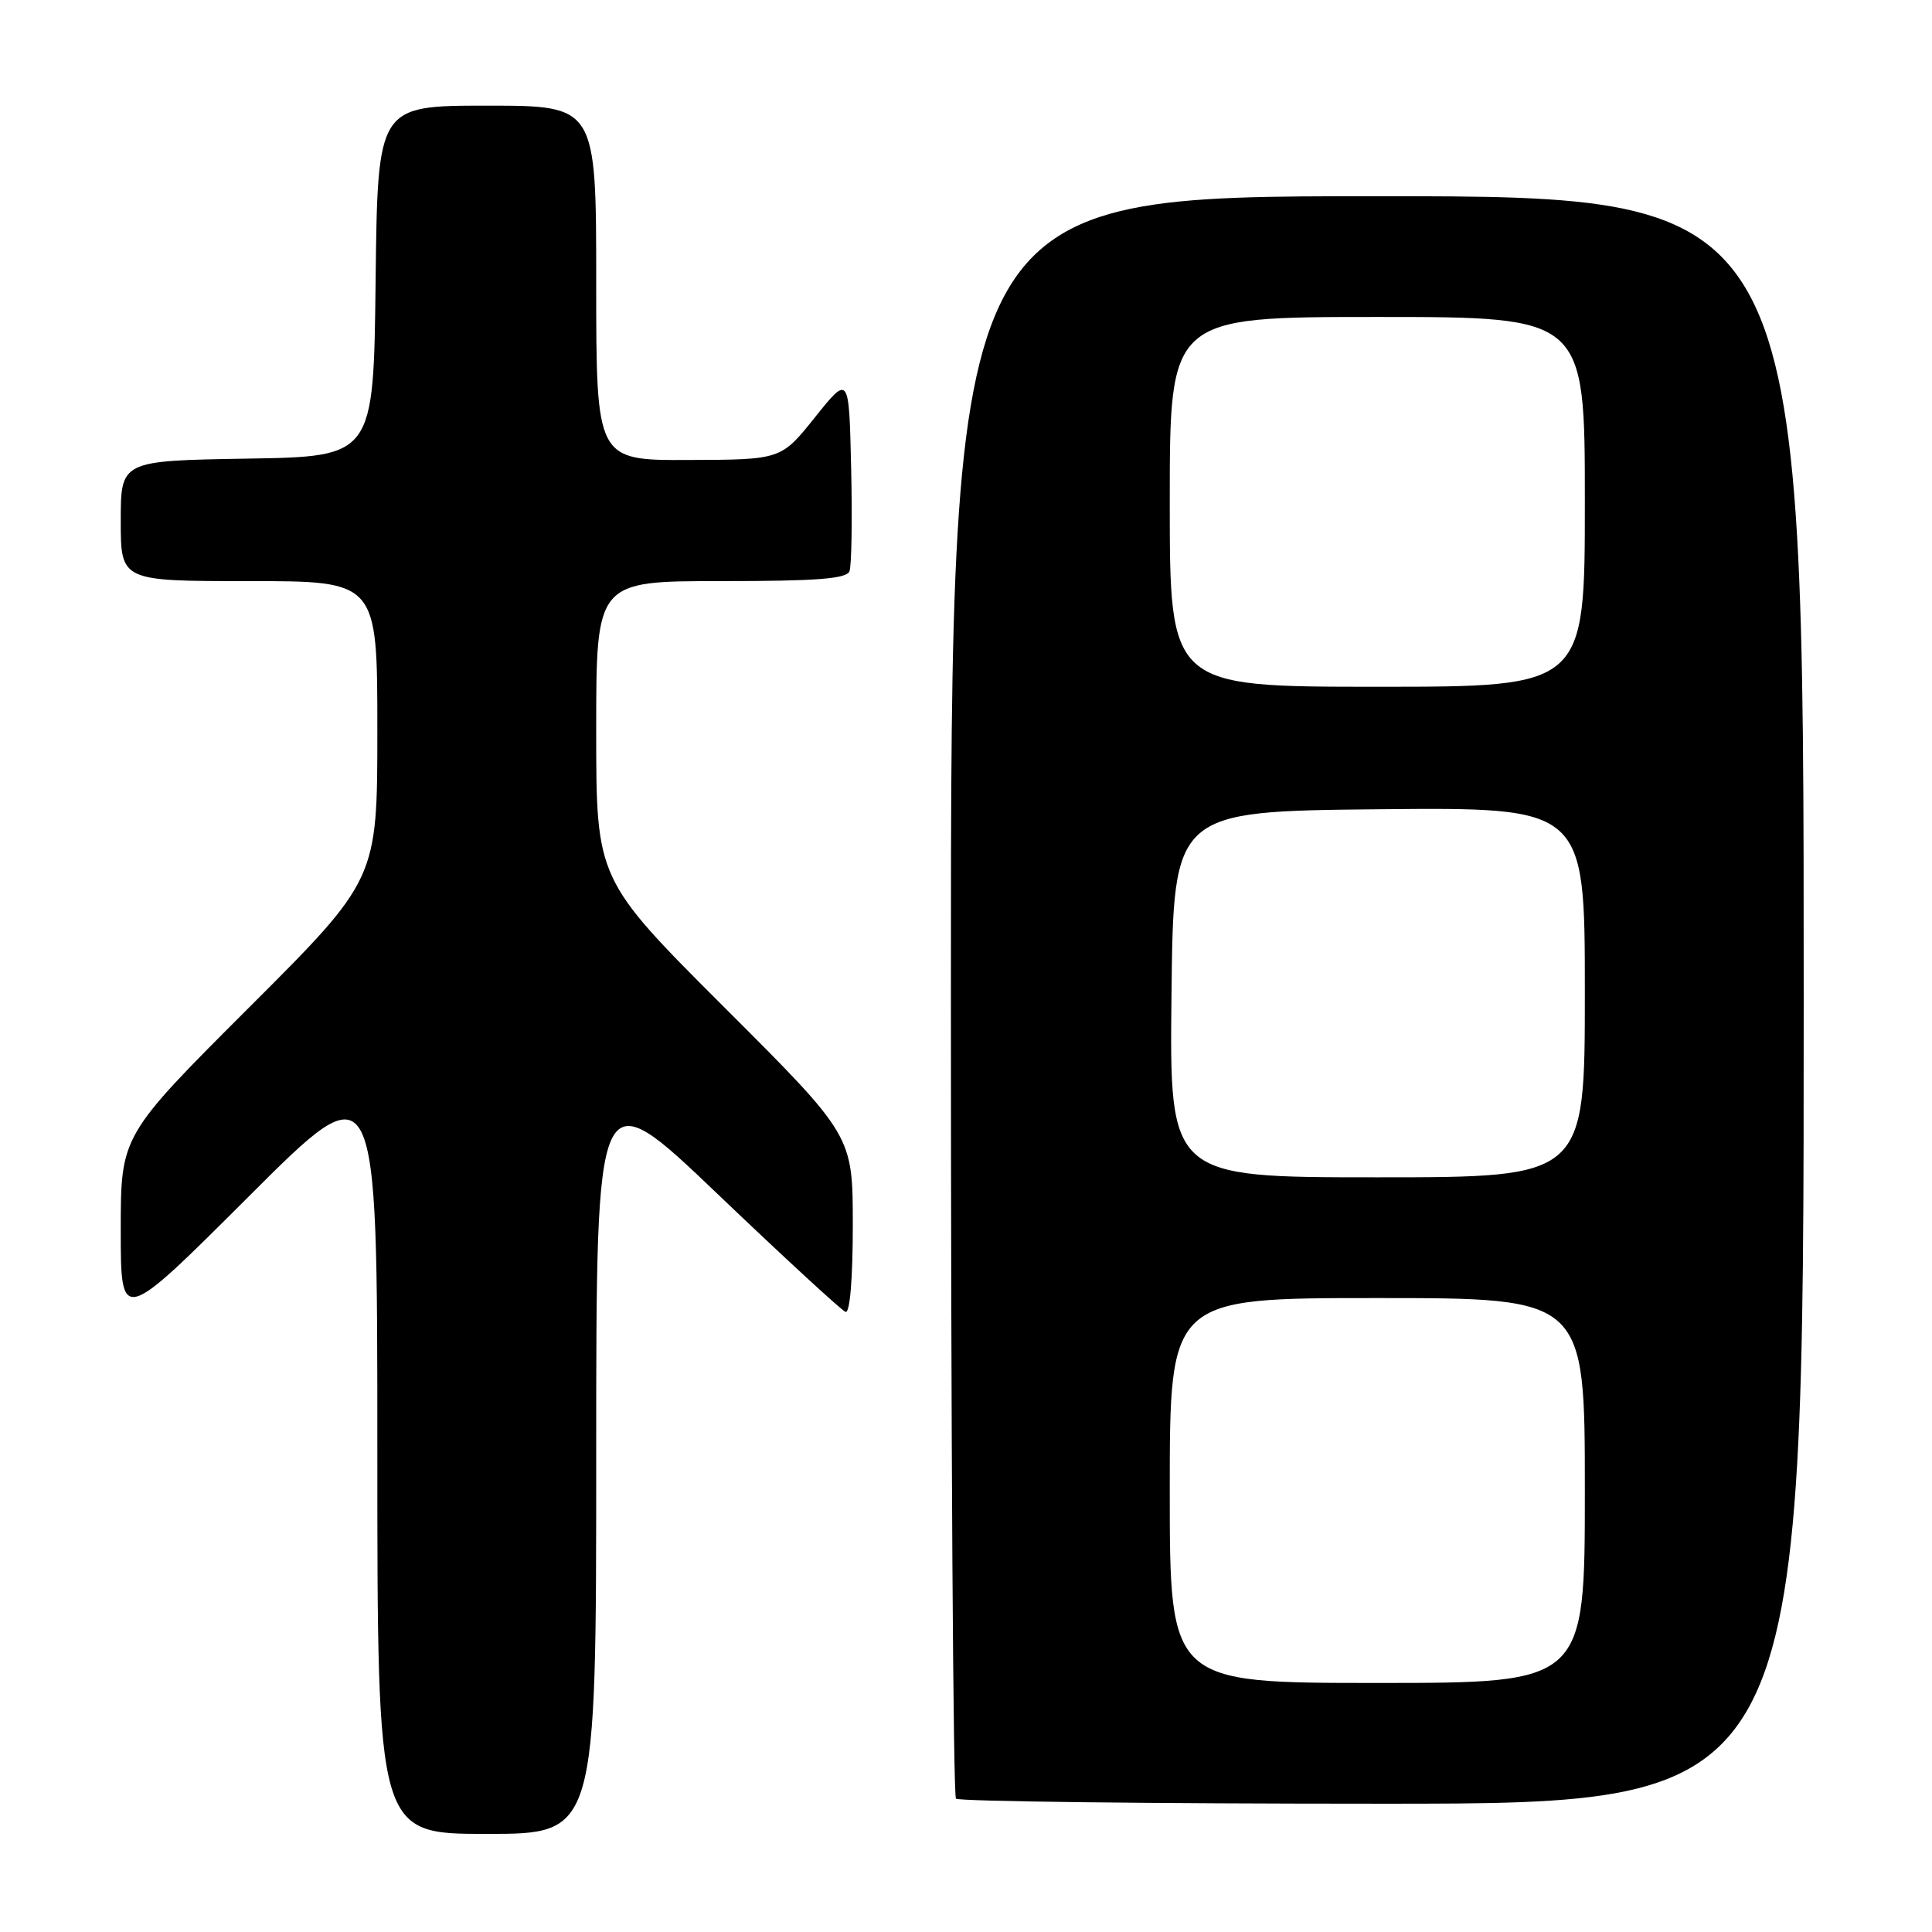<?xml version="1.0" encoding="UTF-8" standalone="no"?>
<!DOCTYPE svg PUBLIC "-//W3C//DTD SVG 1.1//EN" "http://www.w3.org/Graphics/SVG/1.1/DTD/svg11.dtd" >
<svg xmlns="http://www.w3.org/2000/svg" xmlns:xlink="http://www.w3.org/1999/xlink" version="1.1" viewBox="0 0 256 256">
 <g >
 <path fill="currentColor"
d=" M 79.00 192.92 C 79.00 142.85 79.00 142.85 95.04 158.17 C 103.87 166.60 111.52 173.65 112.04 173.83 C 112.62 174.03 113.00 169.44 113.00 162.32 C 113.00 150.48 113.00 150.48 96.00 133.50 C 79.00 116.52 79.00 116.52 79.00 96.76 C 79.00 77.00 79.00 77.00 95.53 77.00 C 108.21 77.00 112.18 76.70 112.56 75.69 C 112.84 74.98 112.94 68.82 112.78 62.02 C 112.50 49.66 112.50 49.66 108.00 55.28 C 103.50 60.91 103.50 60.91 91.25 60.95 C 79.00 61.00 79.00 61.00 79.00 37.50 C 79.00 14.00 79.00 14.00 64.52 14.00 C 50.04 14.00 50.04 14.00 49.77 37.25 C 49.50 60.50 49.50 60.50 32.75 60.77 C 16.00 61.05 16.00 61.05 16.00 69.02 C 16.00 77.00 16.00 77.00 33.00 77.00 C 50.00 77.00 50.00 77.00 50.00 96.76 C 50.00 116.52 50.00 116.52 33.00 133.50 C 16.00 150.48 16.00 150.48 16.00 162.98 C 16.00 175.48 16.00 175.48 33.00 158.50 C 50.00 141.52 50.00 141.52 50.00 192.26 C 50.00 243.00 50.00 243.00 64.50 243.00 C 79.00 243.00 79.00 243.00 79.00 192.92 Z  M 239.00 132.50 C 239.00 26.00 239.00 26.00 182.50 26.00 C 126.00 26.00 126.00 26.00 126.00 131.83 C 126.00 190.04 126.30 237.97 126.67 238.33 C 127.03 238.70 152.46 239.00 183.17 239.00 C 239.00 239.00 239.00 239.00 239.00 132.50 Z  M 155.00 197.50 C 155.00 172.00 155.00 172.00 182.50 172.00 C 210.00 172.00 210.00 172.00 210.00 197.50 C 210.00 223.00 210.00 223.00 182.50 223.00 C 155.00 223.00 155.00 223.00 155.00 197.50 Z  M 155.23 131.75 C 155.50 107.50 155.50 107.50 182.75 107.23 C 210.00 106.97 210.00 106.97 210.00 131.48 C 210.00 156.00 210.00 156.00 182.48 156.00 C 154.96 156.00 154.96 156.00 155.23 131.75 Z  M 155.00 66.50 C 155.00 42.00 155.00 42.00 182.50 42.00 C 210.00 42.00 210.00 42.00 210.00 66.50 C 210.00 91.00 210.00 91.00 182.50 91.00 C 155.00 91.00 155.00 91.00 155.00 66.50 Z "/>
</g>
</svg>